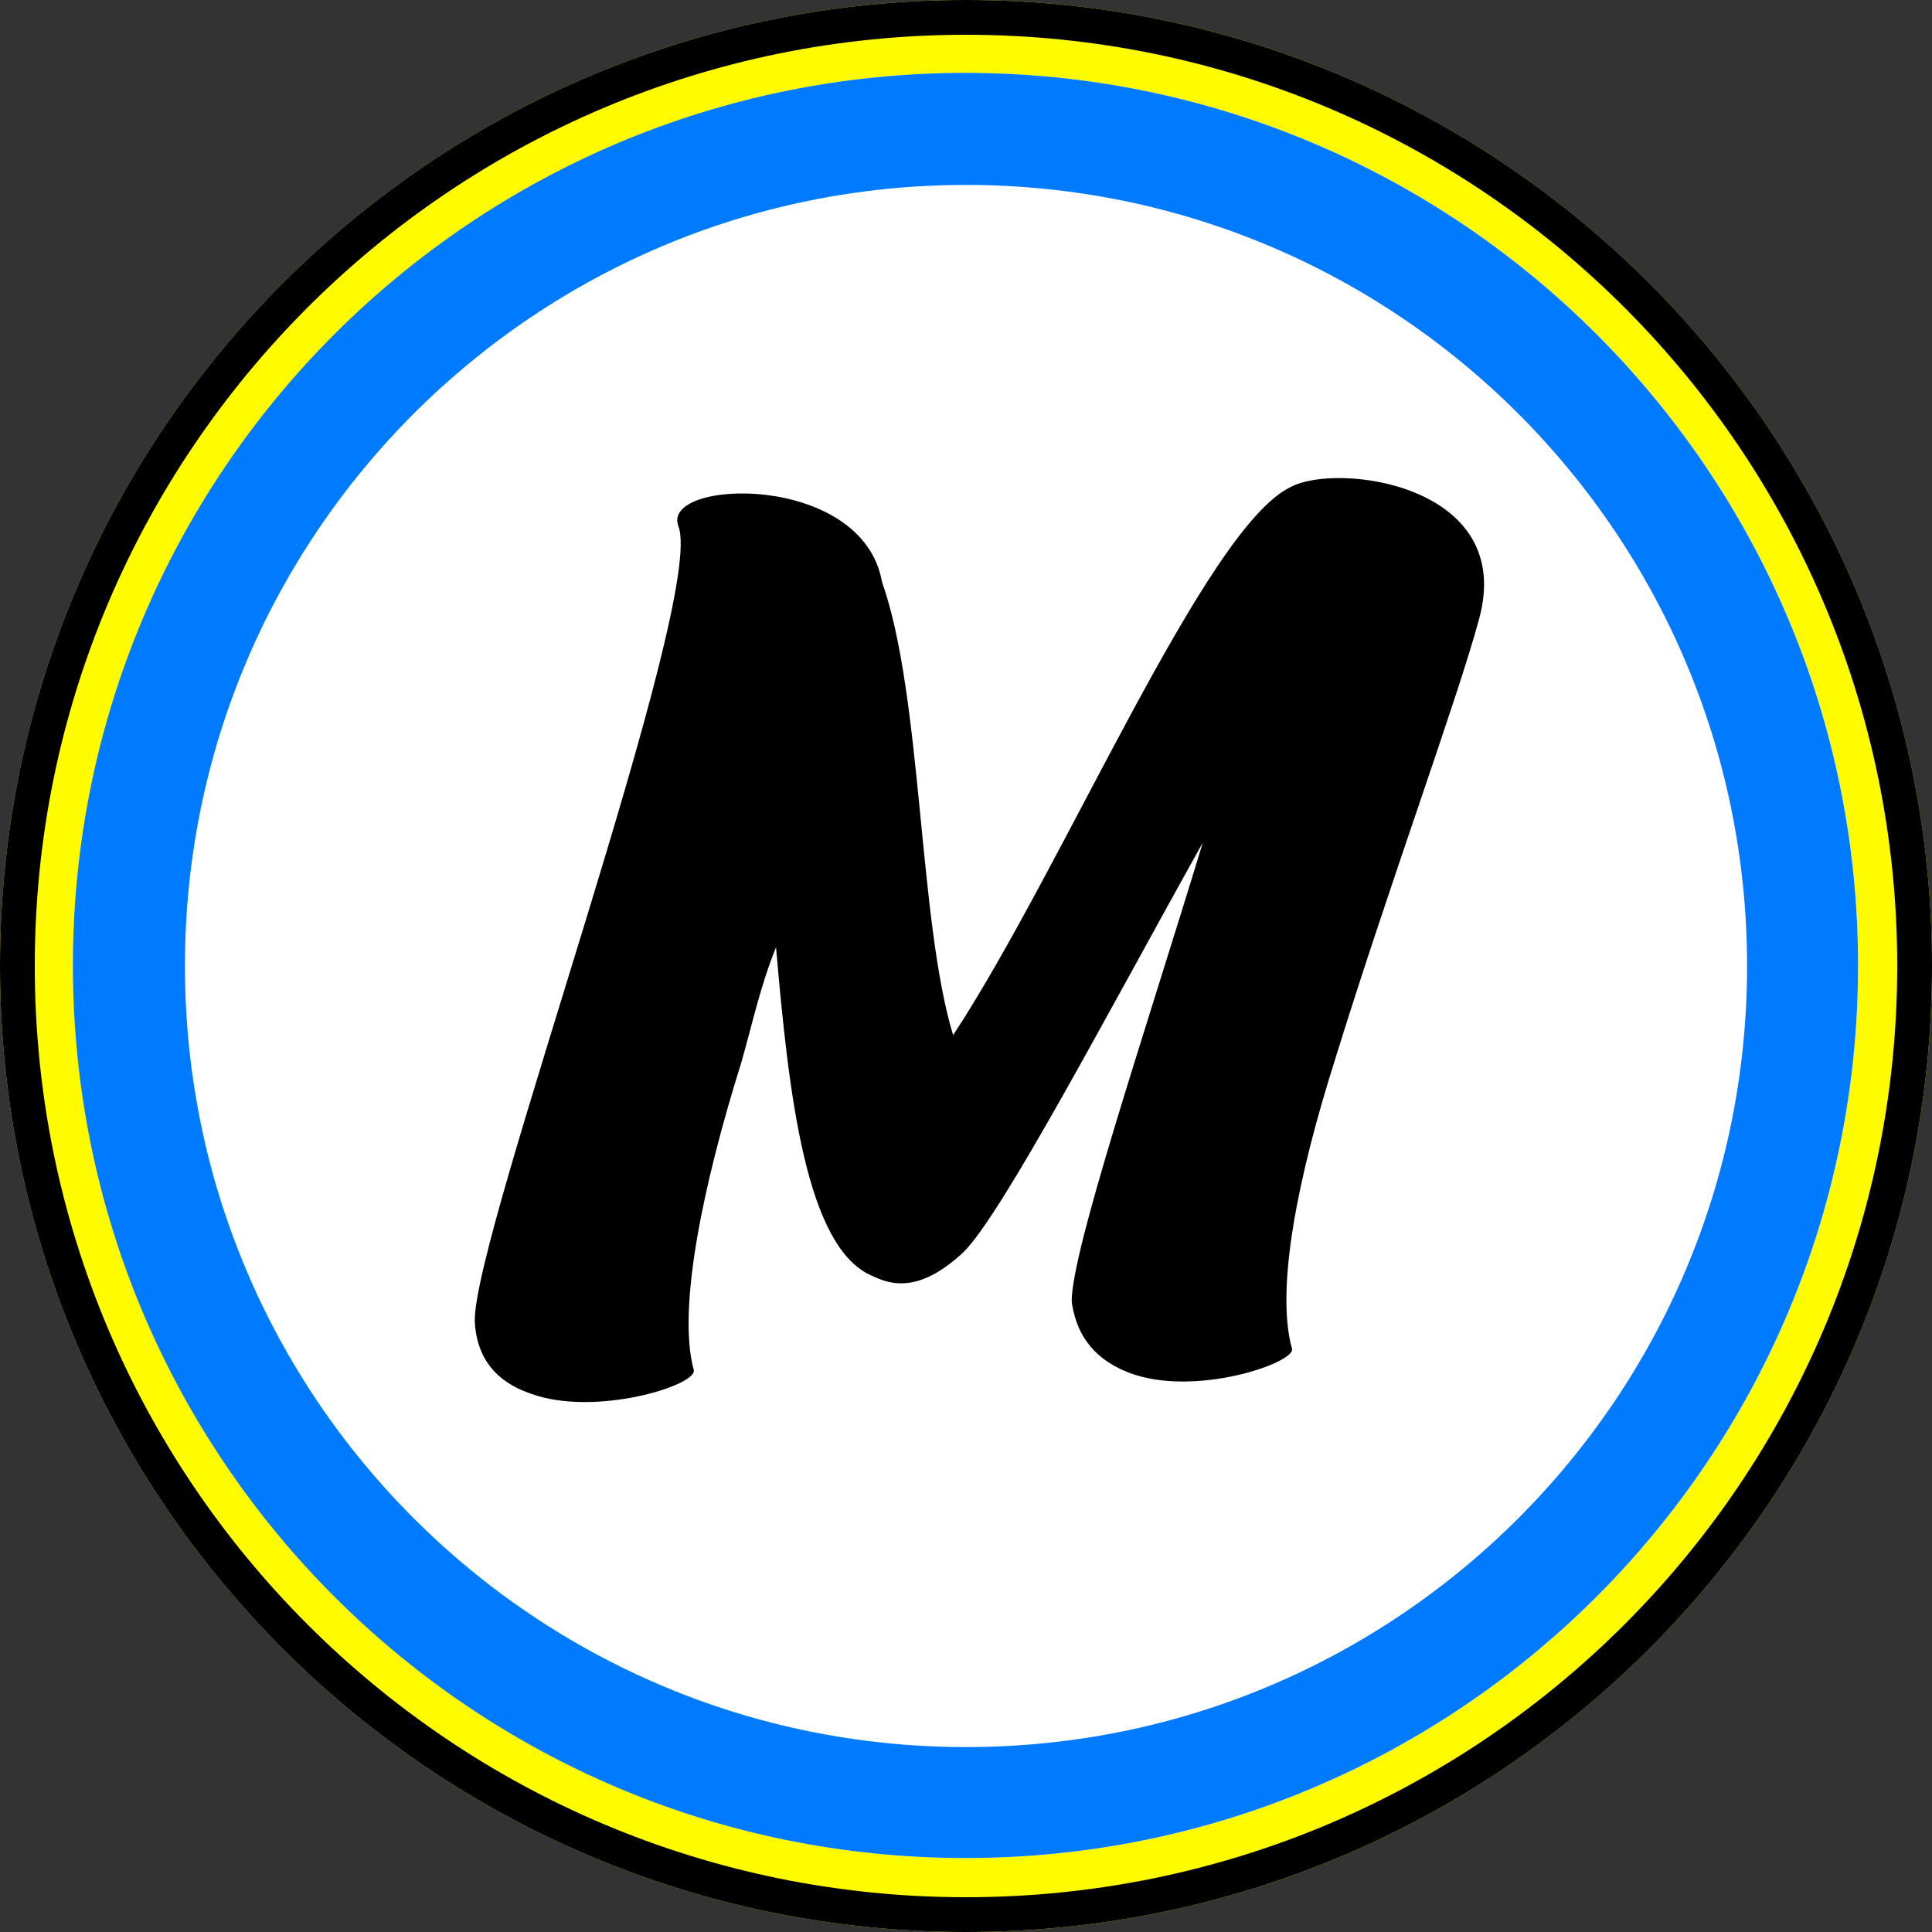 <svg xmlns="http://www.w3.org/2000/svg" xmlns:xlink="http://www.w3.org/1999/xlink" width="500" zoomAndPan="magnify" viewBox="0 0 375 375" height="500" preserveAspectRatio="xMidYMid meet" version="1.0"><rect x="0" y="0" width="375" height="375" fill="#333333" stroke="none"/><defs><g/><clipPath id="id1"><path d="M 187.5 0 C 83.945 0 0 83.945 0 187.5 C 0 291.055 83.945 375 187.5 375 C 291.055 375 375 291.055 375 187.5 C 375 83.945 291.055 0 187.5 0 " clip-rule="nonzero"/></clipPath><clipPath id="id2"><path d="M 14.145 14.145 L 360.645 14.145 L 360.645 360.645 L 14.145 360.645 Z M 14.145 14.145 " clip-rule="nonzero"/></clipPath><clipPath id="id3"><path d="M 14.145 14.145 L 360.645 14.145 L 360.645 360.645 L 14.145 360.645 Z M 14.145 14.145 " clip-rule="nonzero"/></clipPath><clipPath id="id4"><path d="M 187.395 14.145 C 91.711 14.145 14.145 91.711 14.145 187.395 C 14.145 283.078 91.711 360.645 187.395 360.645 C 283.078 360.645 360.645 283.078 360.645 187.395 C 360.645 91.711 283.078 14.145 187.395 14.145 " clip-rule="nonzero"/></clipPath></defs><path fill="#fffc00" d="M 187.5 0 C 83.945 0 0 83.945 0 187.5 C 0 291.055 83.945 375 187.5 375 C 291.055 375 375 291.055 375 187.5 C 375 83.945 291.055 0 187.5 0 " fill-opacity="1" fill-rule="nonzero"/><g clip-path="url(#id1)"><path stroke-linecap="butt" transform="matrix(0.75, 0, 0, 0.75, 0, 0)" fill="none" stroke-linejoin="miter" d="M 250 0 C 111.927 0 -0 111.927 -0 250 C -0 388.073 111.927 500 250 500 C 388.073 500 500 388.073 500 250 C 500 111.927 388.073 0 250 0 " stroke="#000000" stroke-width="18" stroke-opacity="1" stroke-miterlimit="4"/></g><g clip-path="url(#id2)"><path fill="#ffffff" d="M 187.395 14.145 C 91.711 14.145 14.145 91.711 14.145 187.395 C 14.145 283.078 91.711 360.645 187.395 360.645 C 283.078 360.645 360.645 283.078 360.645 187.395 C 360.645 91.711 283.078 14.145 187.395 14.145 " fill-opacity="1" fill-rule="nonzero"/></g><g clip-path="url(#id3)"><g clip-path="url(#id4)"><path stroke-linecap="butt" transform="matrix(0.75, 0, 0, 0.75, 14.143, 14.143)" fill="none" stroke-linejoin="miter" d="M 231.142 0.002 C 103.486 0.002 0.002 103.486 0.002 231.142 C 0.002 358.798 103.486 462.283 231.142 462.283 C 358.798 462.283 462.283 358.798 462.283 231.142 C 462.283 103.486 358.798 0.002 231.142 0.002 " stroke="#007bff" stroke-width="58" stroke-opacity="1" stroke-miterlimit="4"/></g></g><g fill="#000000" fill-opacity="1"><g transform="translate(106.77, 268.33)"><g><path d="M 143.742 -173.793 C 127.23 -165.941 99.891 -100.43 78.234 -67.406 C 71.465 -89.602 72.277 -133.188 64.426 -155.383 C 60.637 -176.77 21.387 -175.414 24.906 -166.211 C 30.32 -152.137 -14.891 -28.965 -14.617 -11.91 C -14.348 -5.957 -11.641 -0.543 -3.789 2.164 C 8.664 6.77 28.695 0.543 27.883 -2.438 C 24.633 -14.348 29.777 -38.711 37.086 -61.992 C 39.254 -69.57 40.875 -77.152 43.855 -84.461 C 46.289 -56.578 49.539 -25.719 62.805 -20.574 C 67.676 -18.137 73.09 -18.68 80.129 -25.176 C 87.707 -32.484 108.824 -72.82 126.688 -104.762 C 115.32 -67.406 101.242 -25.719 101.242 -15.699 C 102.055 -10.016 104.762 -4.871 112.344 -1.895 C 125.066 2.977 144.555 -3.789 144.016 -6.496 C 140.766 -18.137 145.098 -39.793 152.406 -62.805 C 162.691 -96.102 176.227 -132.914 180.289 -148.074 C 187.598 -174.332 152.676 -178.664 143.742 -173.793 Z M 143.742 -173.793 "/></g></g></g></svg>
